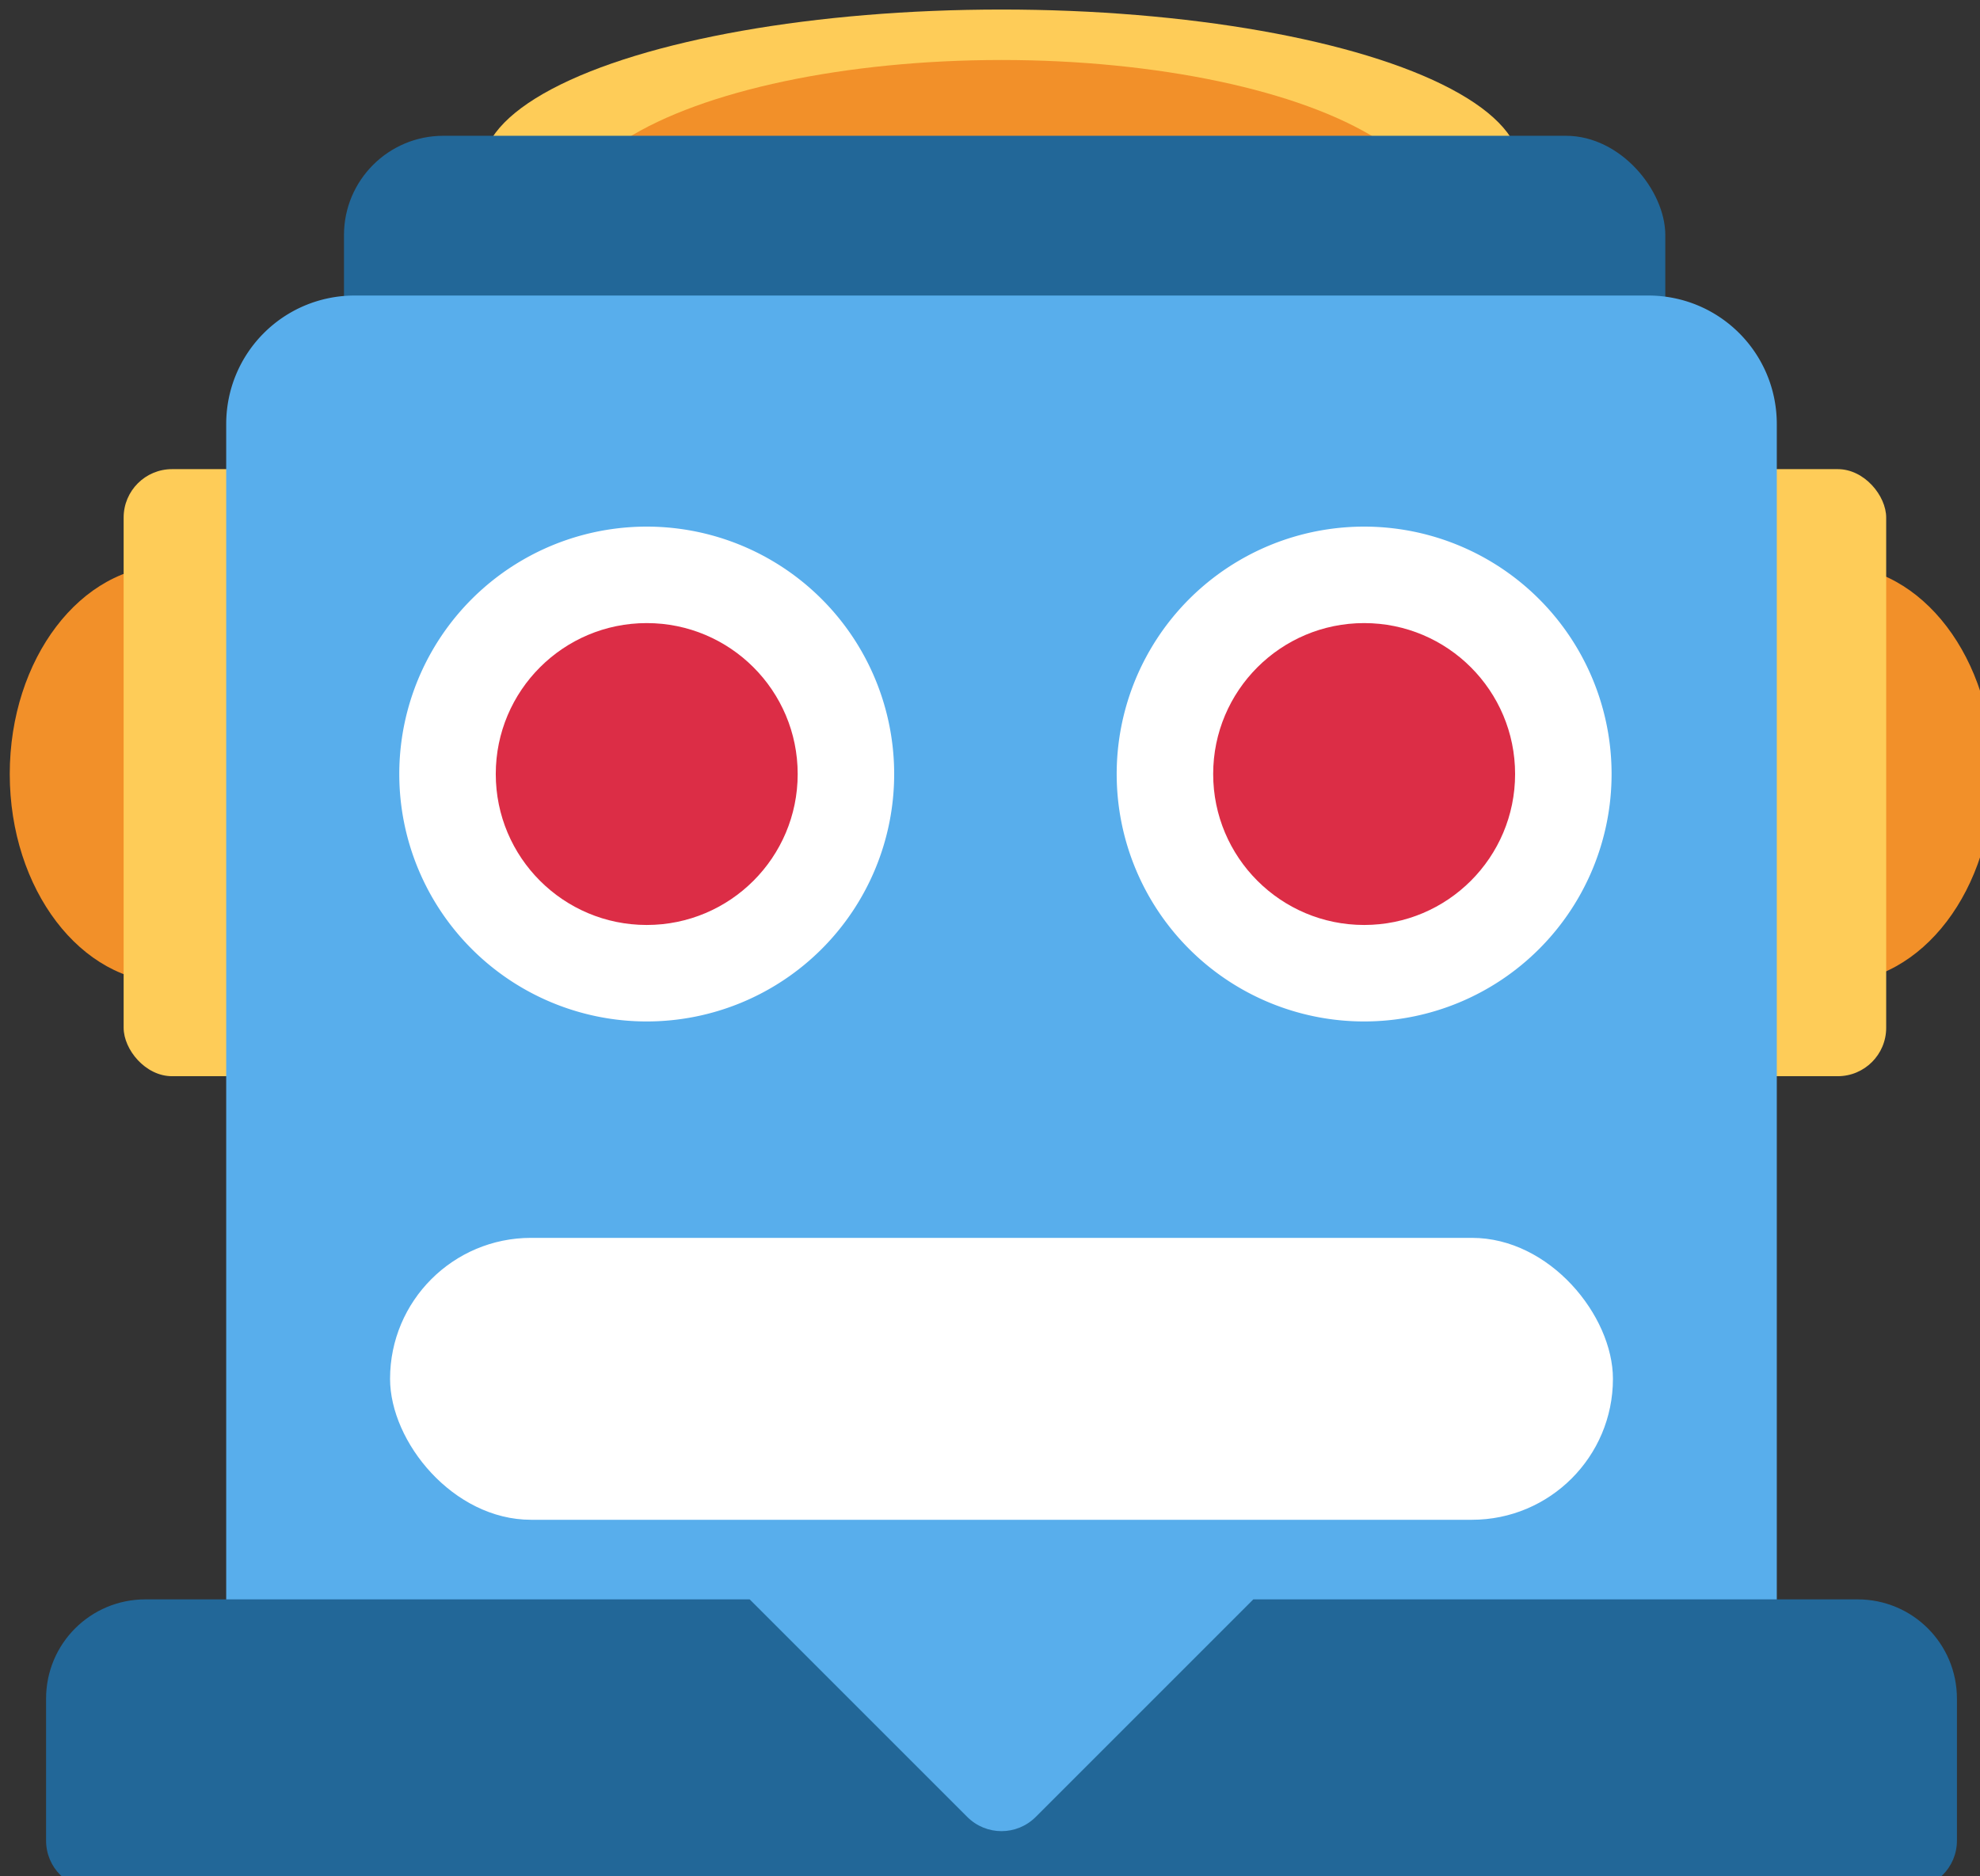 <?xml version="1.0" encoding="UTF-8" standalone="no"?>
<!-- Created with Inkscape (http://www.inkscape.org/) -->

<svg
   xmlns:dc="http://purl.org/dc/elements/1.1/"
   xmlns:cc="http://creativecommons.org/ns#"
   xmlns:rdf="http://www.w3.org/1999/02/22-rdf-syntax-ns#"
   xmlns:svg="http://www.w3.org/2000/svg"
   xmlns="http://www.w3.org/2000/svg"
   xmlns:sodipodi="http://sodipodi.sourceforge.net/DTD/sodipodi-0.dtd"
   xmlns:inkscape="http://www.inkscape.org/namespaces/inkscape"
   width="29.987mm"
   height="28.419mm"
   viewBox="0 0 29.987 28.419"
   version="1.1"
   id="svg2365"
   inkscape:version="0.92.4 (5da689c313, 2019-01-14)"
   sodipodi:docname="bot.svg">
  <rect x="0" y="0" width="29.987" height="28.419" fill="#333333" stroke="none"/>
  <defs
     id="defs2359" />
  <sodipodi:namedview
     id="base"
     pagecolor="#ffffff"
     bordercolor="#666666"
     borderopacity="1.0"
     inkscape:pageopacity="0.0"
     inkscape:pageshadow="2"
     inkscape:zoom="11.2"
     inkscape:cx="84.038005"
     inkscape:cy="13.281483"
     inkscape:document-units="mm"
     inkscape:current-layer="g8466-8-3"
     showgrid="false"
     fit-margin-top="0"
     fit-margin-left="0"
     fit-margin-right="0"
     fit-margin-bottom="0"
     inkscape:window-width="3840"
     inkscape:window-height="2053"
     inkscape:window-x="0"
     inkscape:window-y="55"
     inkscape:window-maximized="1" />
  <g
     inkscape:label="Layer 1"
     inkscape:groupmode="layer"
     id="layer1"
     transform="translate(730.88,411.174)">
    <g
       style="display:inline"
       id="g8466-8-3"
       transform="matrix(0.077,0,0,0.077,-814.134,-492.664)">
      <circle
         r="57.352"
         cy="1210.574"
         cx="1346.113"
         id="circle830"
         style="display:inline;opacity:1;vector-effect:none;fill:#ffffff;fill-opacity:1;stroke:none;stroke-width:15.181;stroke-linecap:butt;stroke-linejoin:round;stroke-miterlimit:4;stroke-dasharray:none;stroke-dashoffset:0;stroke-opacity:1" />
      <circle
         style="display:inline;opacity:1;vector-effect:none;fill:#ffffff;fill-opacity:1;stroke:none;stroke-width:15.181;stroke-linecap:butt;stroke-linejoin:round;stroke-miterlimit:4;stroke-dasharray:none;stroke-dashoffset:0;stroke-opacity:1"
         id="circle828"
         cx="1208.424"
         cy="1210.574"
         r="57.352" />
      <ellipse
         cy="1210.574"
         cx="1442.012"
         id="ellipse8307-3-9-0"
         style="display:inline;opacity:1;vector-effect:none;fill:#f29029;fill-opacity:1;stroke:none;stroke-width:9.48;stroke-linecap:butt;stroke-linejoin:round;stroke-miterlimit:4;stroke-dasharray:none;stroke-dashoffset:0;stroke-opacity:1"
         rx="31.254"
         ry="41.039" />
      <ellipse
         ry="41.039"
         rx="31.254"
         style="display:inline;opacity:1;vector-effect:none;fill:#f29029;fill-opacity:1;stroke:none;stroke-width:9.48;stroke-linecap:butt;stroke-linejoin:round;stroke-miterlimit:4;stroke-dasharray:none;stroke-dashoffset:0;stroke-opacity:1"
         id="circle8305-6-7-7"
         cx="1114.394"
         cy="1210.574" />
      <rect
         ry="9.524"
         y="1150.598"
         x="1402.698"
         height="119.417"
         width="49.512"
         id="rect8301-7-3-8"
         style="display:inline;opacity:1;vector-effect:none;fill:#fecc58;fill-opacity:1;stroke:none;stroke-width:8.273;stroke-linecap:butt;stroke-linejoin:round;stroke-miterlimit:4;stroke-dasharray:none;stroke-dashoffset:0;stroke-opacity:1" />
      <ellipse
         rx="31.254"
         ry="102.116"
         transform="rotate(90)"
         cy="-1278.203"
         cx="1091.441"
         id="ellipse8319-5-6-6"
         style="display:inline;opacity:1;vector-effect:none;fill:#fecc58;fill-opacity:1;stroke:none;stroke-width:14.954;stroke-linecap:butt;stroke-linejoin:round;stroke-miterlimit:4;stroke-dasharray:none;stroke-dashoffset:0;stroke-opacity:1" />
      <ellipse
         ry="85.415"
         rx="31.254"
         style="display:inline;opacity:1;vector-effect:none;fill:#f29029;fill-opacity:1;stroke:none;stroke-width:13.677;stroke-linecap:butt;stroke-linejoin:round;stroke-miterlimit:4;stroke-dasharray:none;stroke-dashoffset:0;stroke-opacity:1"
         id="ellipse8317-3-1-8"
         cx="1101.368"
         cy="-1278.203"
         transform="rotate(90)" />
      <rect
         style="display:inline;opacity:1;vector-effect:none;fill:#226798;fill-opacity:1;stroke:none;stroke-width:8.273;stroke-linecap:butt;stroke-linejoin:round;stroke-miterlimit:4;stroke-dasharray:none;stroke-dashoffset:0;stroke-opacity:1"
         id="rect8256-5-2-8"
         width="259.889"
         height="69.865"
         x="1148.877"
         y="1085.023"
         ry="19.544" />
      <rect
         style="display:inline;opacity:1;vector-effect:none;fill:#fecc58;fill-opacity:1;stroke:none;stroke-width:8.273;stroke-linecap:butt;stroke-linejoin:round;stroke-miterlimit:4;stroke-dasharray:none;stroke-dashoffset:0;stroke-opacity:1"
         id="rect8303-6-9-4"
         width="49.512"
         height="119.417"
         x="1105.539"
         y="1150.598"
         ry="9.524" />
      <path
         inkscape:connector-curvature="0"
         id="rect8254-2-3-3"
         d="m 1151.016,1116.446 c -14.019,0 -25.304,11.285 -25.304,25.304 v 252.826 c 0,14.019 11.285,25.308 25.304,25.308 h 254.371 c 14.019,0 25.308,-11.288 25.308,-25.308 v -252.826 c 0,-14.019 -11.288,-25.304 -25.308,-25.304 z m 57.408,45.457 a 48.671,48.671 0 0 1 48.669,48.673 48.671,48.671 0 0 1 -48.669,48.67 48.671,48.671 0 0 1 -48.67,-48.67 48.671,48.671 0 0 1 48.67,-48.673 z m 141.106,0 a 48.671,48.671 0 0 1 48.669,48.673 48.671,48.671 0 0 1 -48.669,48.67 48.671,48.671 0 0 1 -48.67,-48.67 48.671,48.671 0 0 1 48.67,-48.673 z"
         style="display:inline;opacity:1;vector-effect:none;fill:#58aeec;fill-opacity:1;stroke:none;stroke-width:8.273;stroke-linecap:butt;stroke-linejoin:round;stroke-miterlimit:4;stroke-dasharray:none;stroke-dashoffset:0;stroke-opacity:1" />
      <circle
         r="29.692"
         cy="1210.574"
         cx="1208.424"
         id="path8258-9-1-1"
         style="display:inline;opacity:1;vector-effect:none;fill:#dc2d46;fill-opacity:1;stroke:none;stroke-width:7.86;stroke-linecap:butt;stroke-linejoin:round;stroke-miterlimit:4;stroke-dasharray:none;stroke-dashoffset:0;stroke-opacity:1" />
      <circle
         style="display:inline;opacity:1;vector-effect:none;fill:#dc2d46;fill-opacity:1;stroke:none;stroke-width:7.86;stroke-linecap:butt;stroke-linejoin:round;stroke-miterlimit:4;stroke-dasharray:none;stroke-dashoffset:0;stroke-opacity:1"
         id="circle8266-1-9-4"
         cx="1349.53"
         cy="1210.574"
         r="29.692" />
      <path
         sodipodi:nodetypes="sccccccscsscs"
         inkscape:connector-curvature="0"
         id="rect8271-2-4-9"
         d="m 1109.828,1372.93 c -10.827,0 -19.545,8.715 -19.545,19.542 v 27.916 c 0,5.276 4.248,9.524 9.524,9.524 h 356.793 c 5.276,0 9.524,-4.248 9.524,-9.524 v -27.916 c 0,-10.827 -8.718,-19.542 -19.545,-19.542 H 1327.732 l -42.794,42.794 c -3.731,3.731 -9.739,3.731 -13.47,0 l -42.794,-42.794 z"
         style="display:inline;opacity:1;vector-effect:none;fill:#226798;fill-opacity:1;stroke:none;stroke-width:8.273;stroke-linecap:butt;stroke-linejoin:round;stroke-miterlimit:4;stroke-dasharray:none;stroke-dashoffset:0;stroke-opacity:1" />
      <rect
         style="display:inline;opacity:1;vector-effect:none;fill:#ffffff;fill-opacity:1;stroke:none;stroke-width:8.273;stroke-linecap:butt;stroke-linejoin:round;stroke-miterlimit:4;stroke-dasharray:none;stroke-dashoffset:0;stroke-opacity:1"
         id="rect8288-7-7-2"
         width="240.524"
         height="55.456"
         x="1157.941"
         y="1301.817"
         ry="27.728" />
    </g>
  </g>
</svg>

